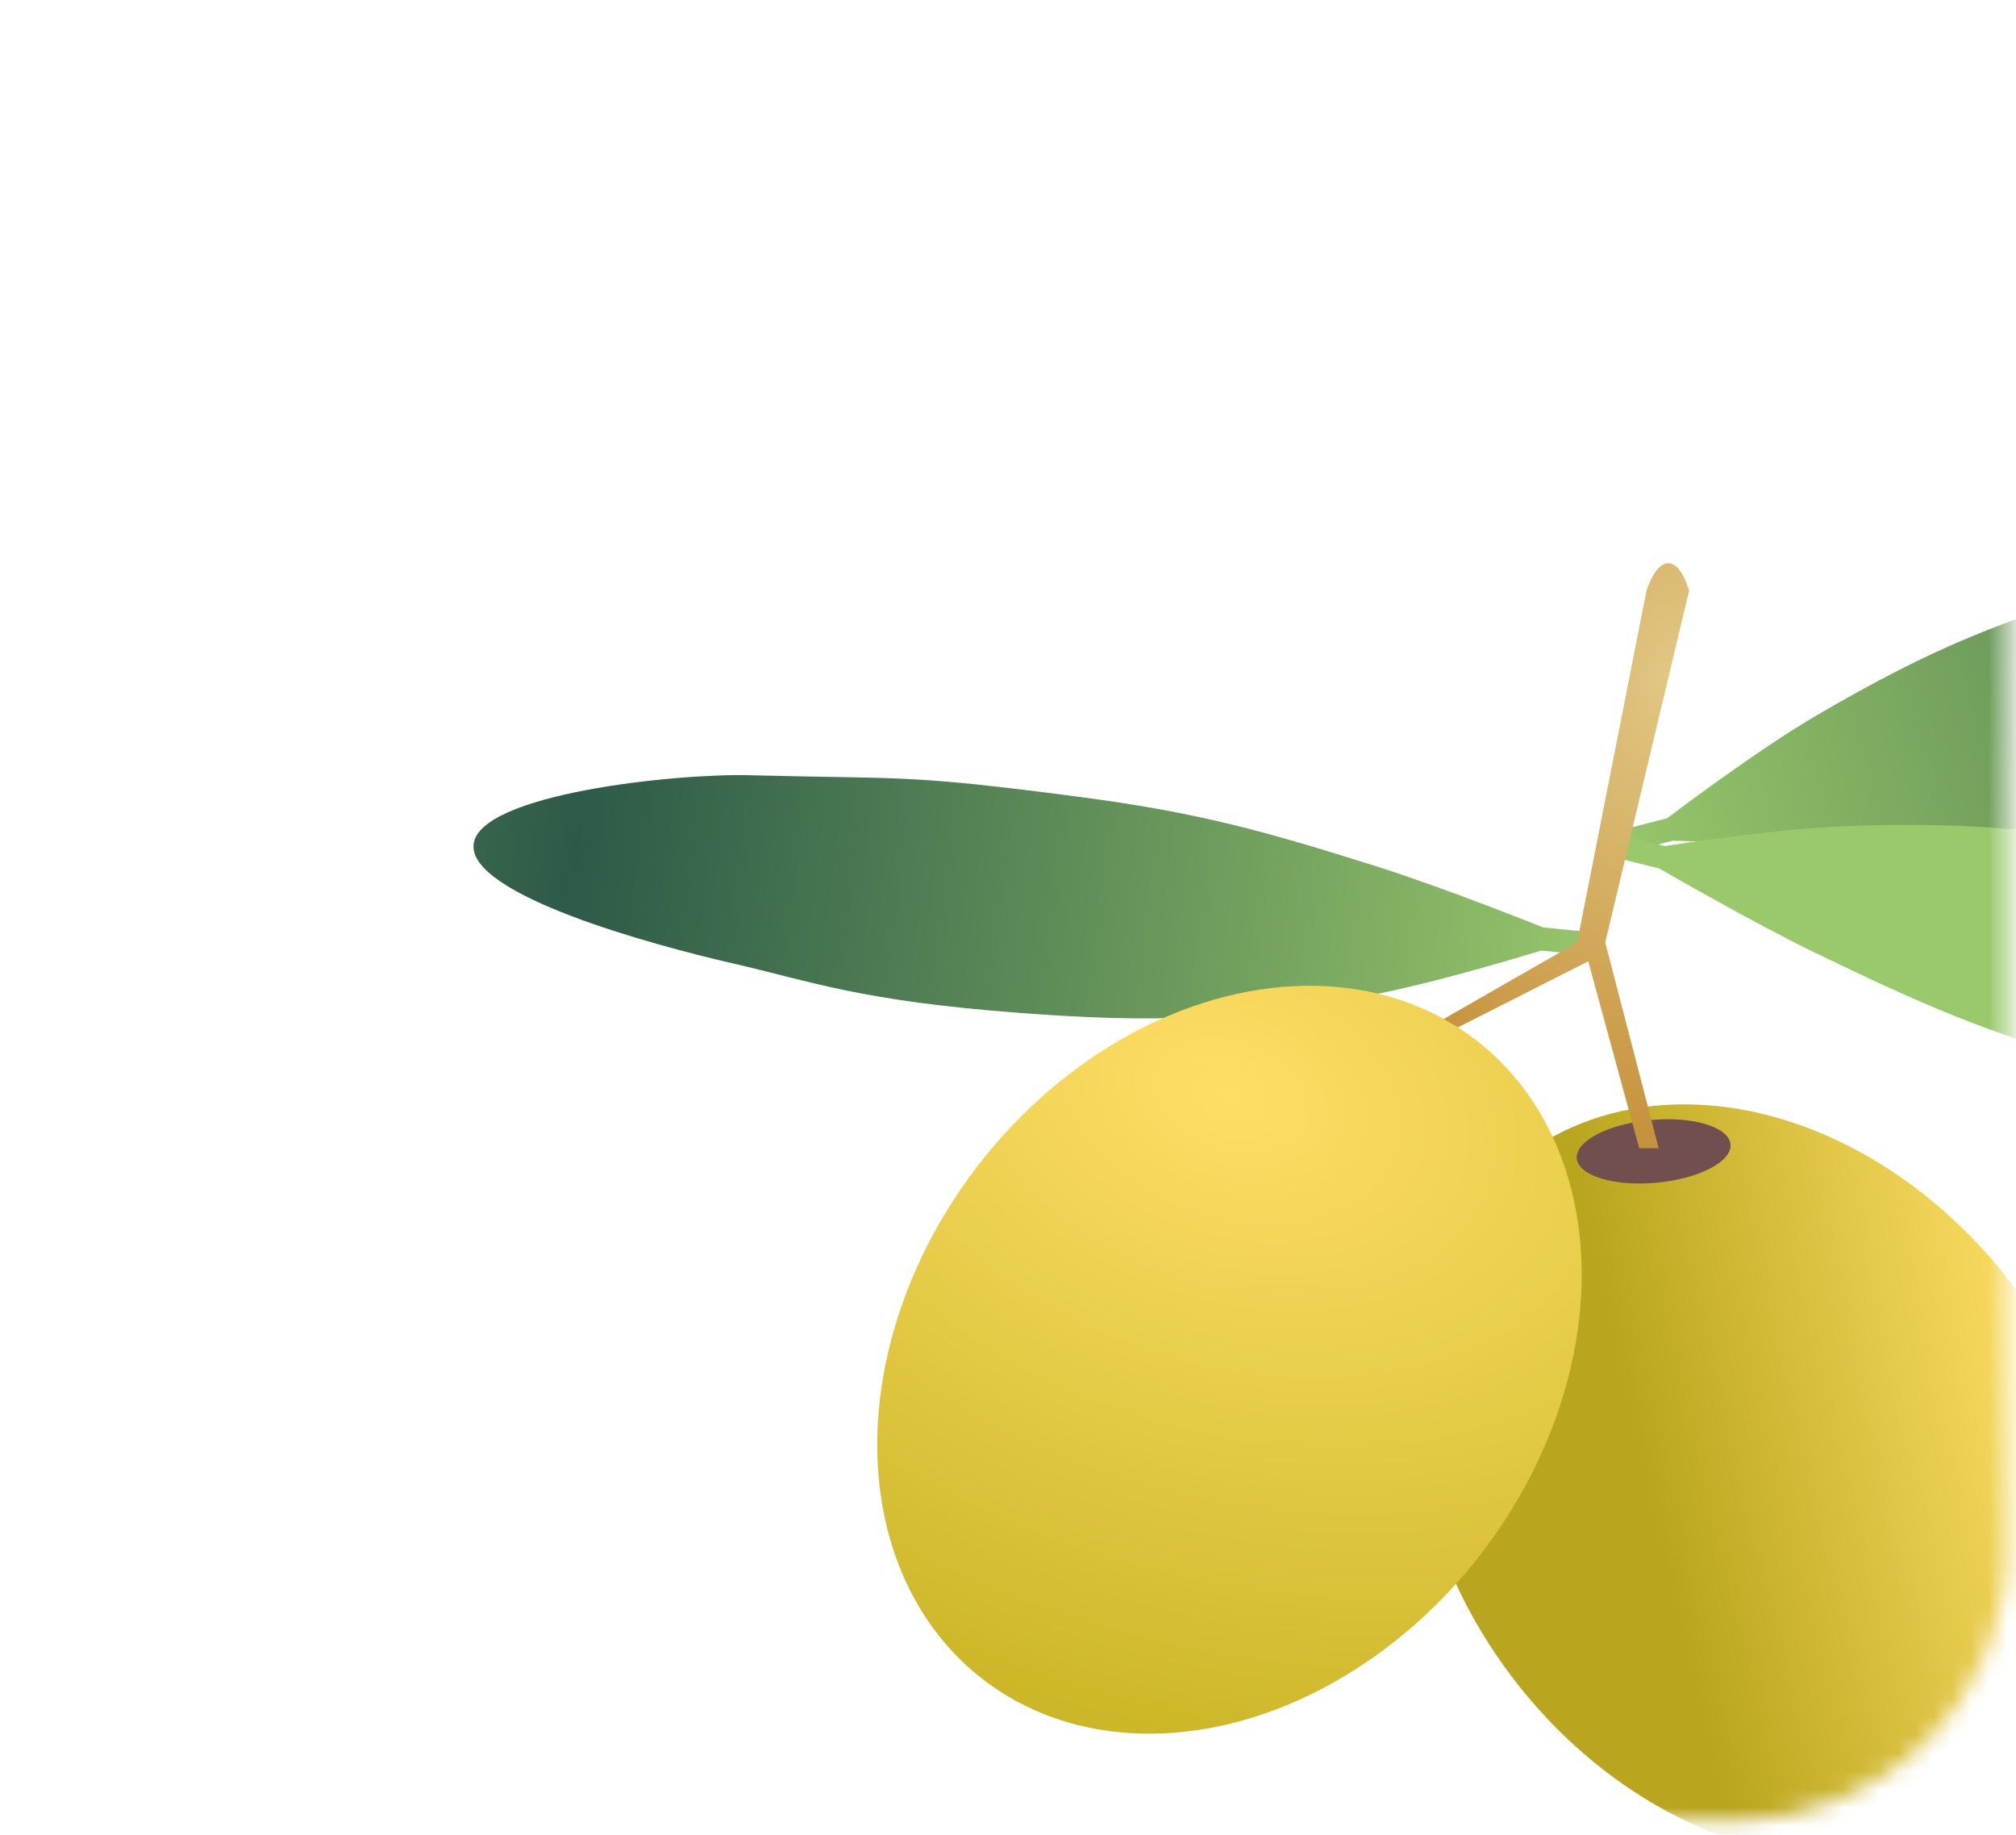 <svg width="111" height="101" viewBox="0 0 111 101" fill="none" xmlns="http://www.w3.org/2000/svg">
<g id="Mask group">
<g id="Mask group_2">
<mask id="mask0_3300_6107" style="mask-type:alpha" maskUnits="userSpaceOnUse" x="0" y="0" width="111" height="101">
<rect id="Rectangle 154" x="0.527" y="0.201" width="110" height="100" rx="15" fill="#D9D9D9"/>
</mask>
<g mask="url(#mask0_3300_6107)">
<g id="Group 26">
<path id="Vector 32" d="M84.98 51.055L87.404 51.296L87.278 52.564L84.854 52.323C84.854 52.323 79.041 54.136 75.118 54.847C67.981 56.141 63.638 56.318 56.21 55.762C47.323 55.097 44.693 54.025 40.291 53.017C35.889 52.008 25.799 49.257 26.075 46.486C26.35 43.714 37.147 42.564 41.318 42.674C49.678 42.895 49.789 42.599 59.381 43.859C65.959 44.722 69.594 45.735 75.828 47.703C79.483 48.857 84.98 51.055 84.98 51.055Z" fill="url(#paint0_diamond_3300_6107)"/>
<ellipse id="Ellipse 42" cx="97.03" cy="81.524" rx="17.494" ry="22.223" transform="rotate(-35.703 97.03 81.524)" fill="url(#paint1_diamond_3300_6107)"/>
<ellipse id="Ellipse 41" cx="67.694" cy="74.848" rx="17.494" ry="22.223" transform="rotate(-142.346 67.694 74.848)" fill="url(#paint2_diamond_3300_6107)"/>
<ellipse id="Ellipse 43" cx="91.048" cy="63.379" rx="4.25" ry="1.733" transform="rotate(-5.264 91.048 63.379)" fill="#724F4F"/>
<path id="Vector 31" d="M92.104 46.278L89.743 46.88L89.429 45.646L91.789 45.044C91.789 45.044 96.633 41.354 100.077 39.346C106.343 35.691 110.364 34.041 117.535 32.026C126.115 29.615 128.953 29.724 133.434 29.168C137.915 28.612 148.338 27.751 149.026 30.45C149.714 33.148 139.96 37.918 136.002 39.24C128.07 41.888 128.066 42.204 118.621 44.297C112.144 45.732 108.382 46.022 101.851 46.302C98.021 46.467 92.104 46.278 92.104 46.278Z" fill="url(#paint3_diamond_3300_6107)"/>
<path id="Vector 33" d="M91.362 47.808L88.998 47.221L89.305 45.985L91.669 46.572C91.669 46.572 97.682 45.615 101.666 45.475C108.916 45.222 113.239 45.672 120.509 47.291C129.208 49.228 131.657 50.667 135.867 52.299C140.078 53.93 149.667 58.105 148.996 60.808C148.324 63.511 137.475 63.096 133.362 62.386C125.122 60.964 124.969 61.241 115.658 58.614C109.273 56.813 105.822 55.288 99.936 52.443C96.485 50.775 91.362 47.808 91.362 47.808Z" fill="url(#paint4_diamond_3300_6107)"/>
<path id="Vector 30" d="M88.384 51.879L92.999 32.525C92.999 32.525 92.614 31.035 91.876 31.004C91.114 30.972 90.653 32.525 90.653 32.525L86.837 51.879L79.484 56.095L80.27 56.554L87.448 52.915L90.255 63.208H91.327L88.384 51.879Z" fill="url(#paint5_diamond_3300_6107)"/>
</g>
</g>
</g>
</g>
<defs>
<radialGradient id="paint0_diamond_3300_6107" cx="0" cy="0" r="1" gradientUnits="userSpaceOnUse" gradientTransform="translate(31.981 46.431) rotate(6.349) scale(56.237 280.877)">
<stop stop-color="#2D5948"/>
<stop offset="1" stop-color="#96C66A"/>
</radialGradient>
<radialGradient id="paint1_diamond_3300_6107" cx="0" cy="0" r="1" gradientUnits="userSpaceOnUse" gradientTransform="translate(112.353 87.806) rotate(-157.452) scale(22.772 124.713)">
<stop stop-color="#FDDD64"/>
<stop offset="1" stop-color="#BAA61E"/>
</radialGradient>
<radialGradient id="paint2_diamond_3300_6107" cx="0" cy="0" r="1" gradientUnits="userSpaceOnUse" gradientTransform="translate(76.629 86.428) rotate(-108.761) scale(47.732 68.517)">
<stop stop-color="#FFDE66"/>
<stop offset="1" stop-color="#BAA912"/>
</radialGradient>
<radialGradient id="paint3_diamond_3300_6107" cx="0" cy="0" r="1" gradientUnits="userSpaceOnUse" gradientTransform="translate(150.515 29.979) rotate(164.65) scale(64.957 324.429)">
<stop stop-color="#285446"/>
<stop offset="1" stop-color="#99C96A"/>
</radialGradient>
<radialGradient id="paint4_diamond_3300_6107" cx="0" cy="0" r="1" gradientUnits="userSpaceOnUse" gradientTransform="translate(150.53 61.099) rotate(-167.099) scale(64.957 324.429)">
<stop stop-color="#285446"/>
<stop offset="0.549" stop-color="#99C96A"/>
</radialGradient>
<radialGradient id="paint5_diamond_3300_6107" cx="0" cy="0" r="1" gradientUnits="userSpaceOnUse" gradientTransform="translate(91.831 37.103) rotate(102.5) scale(36.964 21.285)">
<stop stop-color="#E1C783"/>
<stop offset="1" stop-color="#BB7D1F"/>
</radialGradient>
</defs>
</svg>
